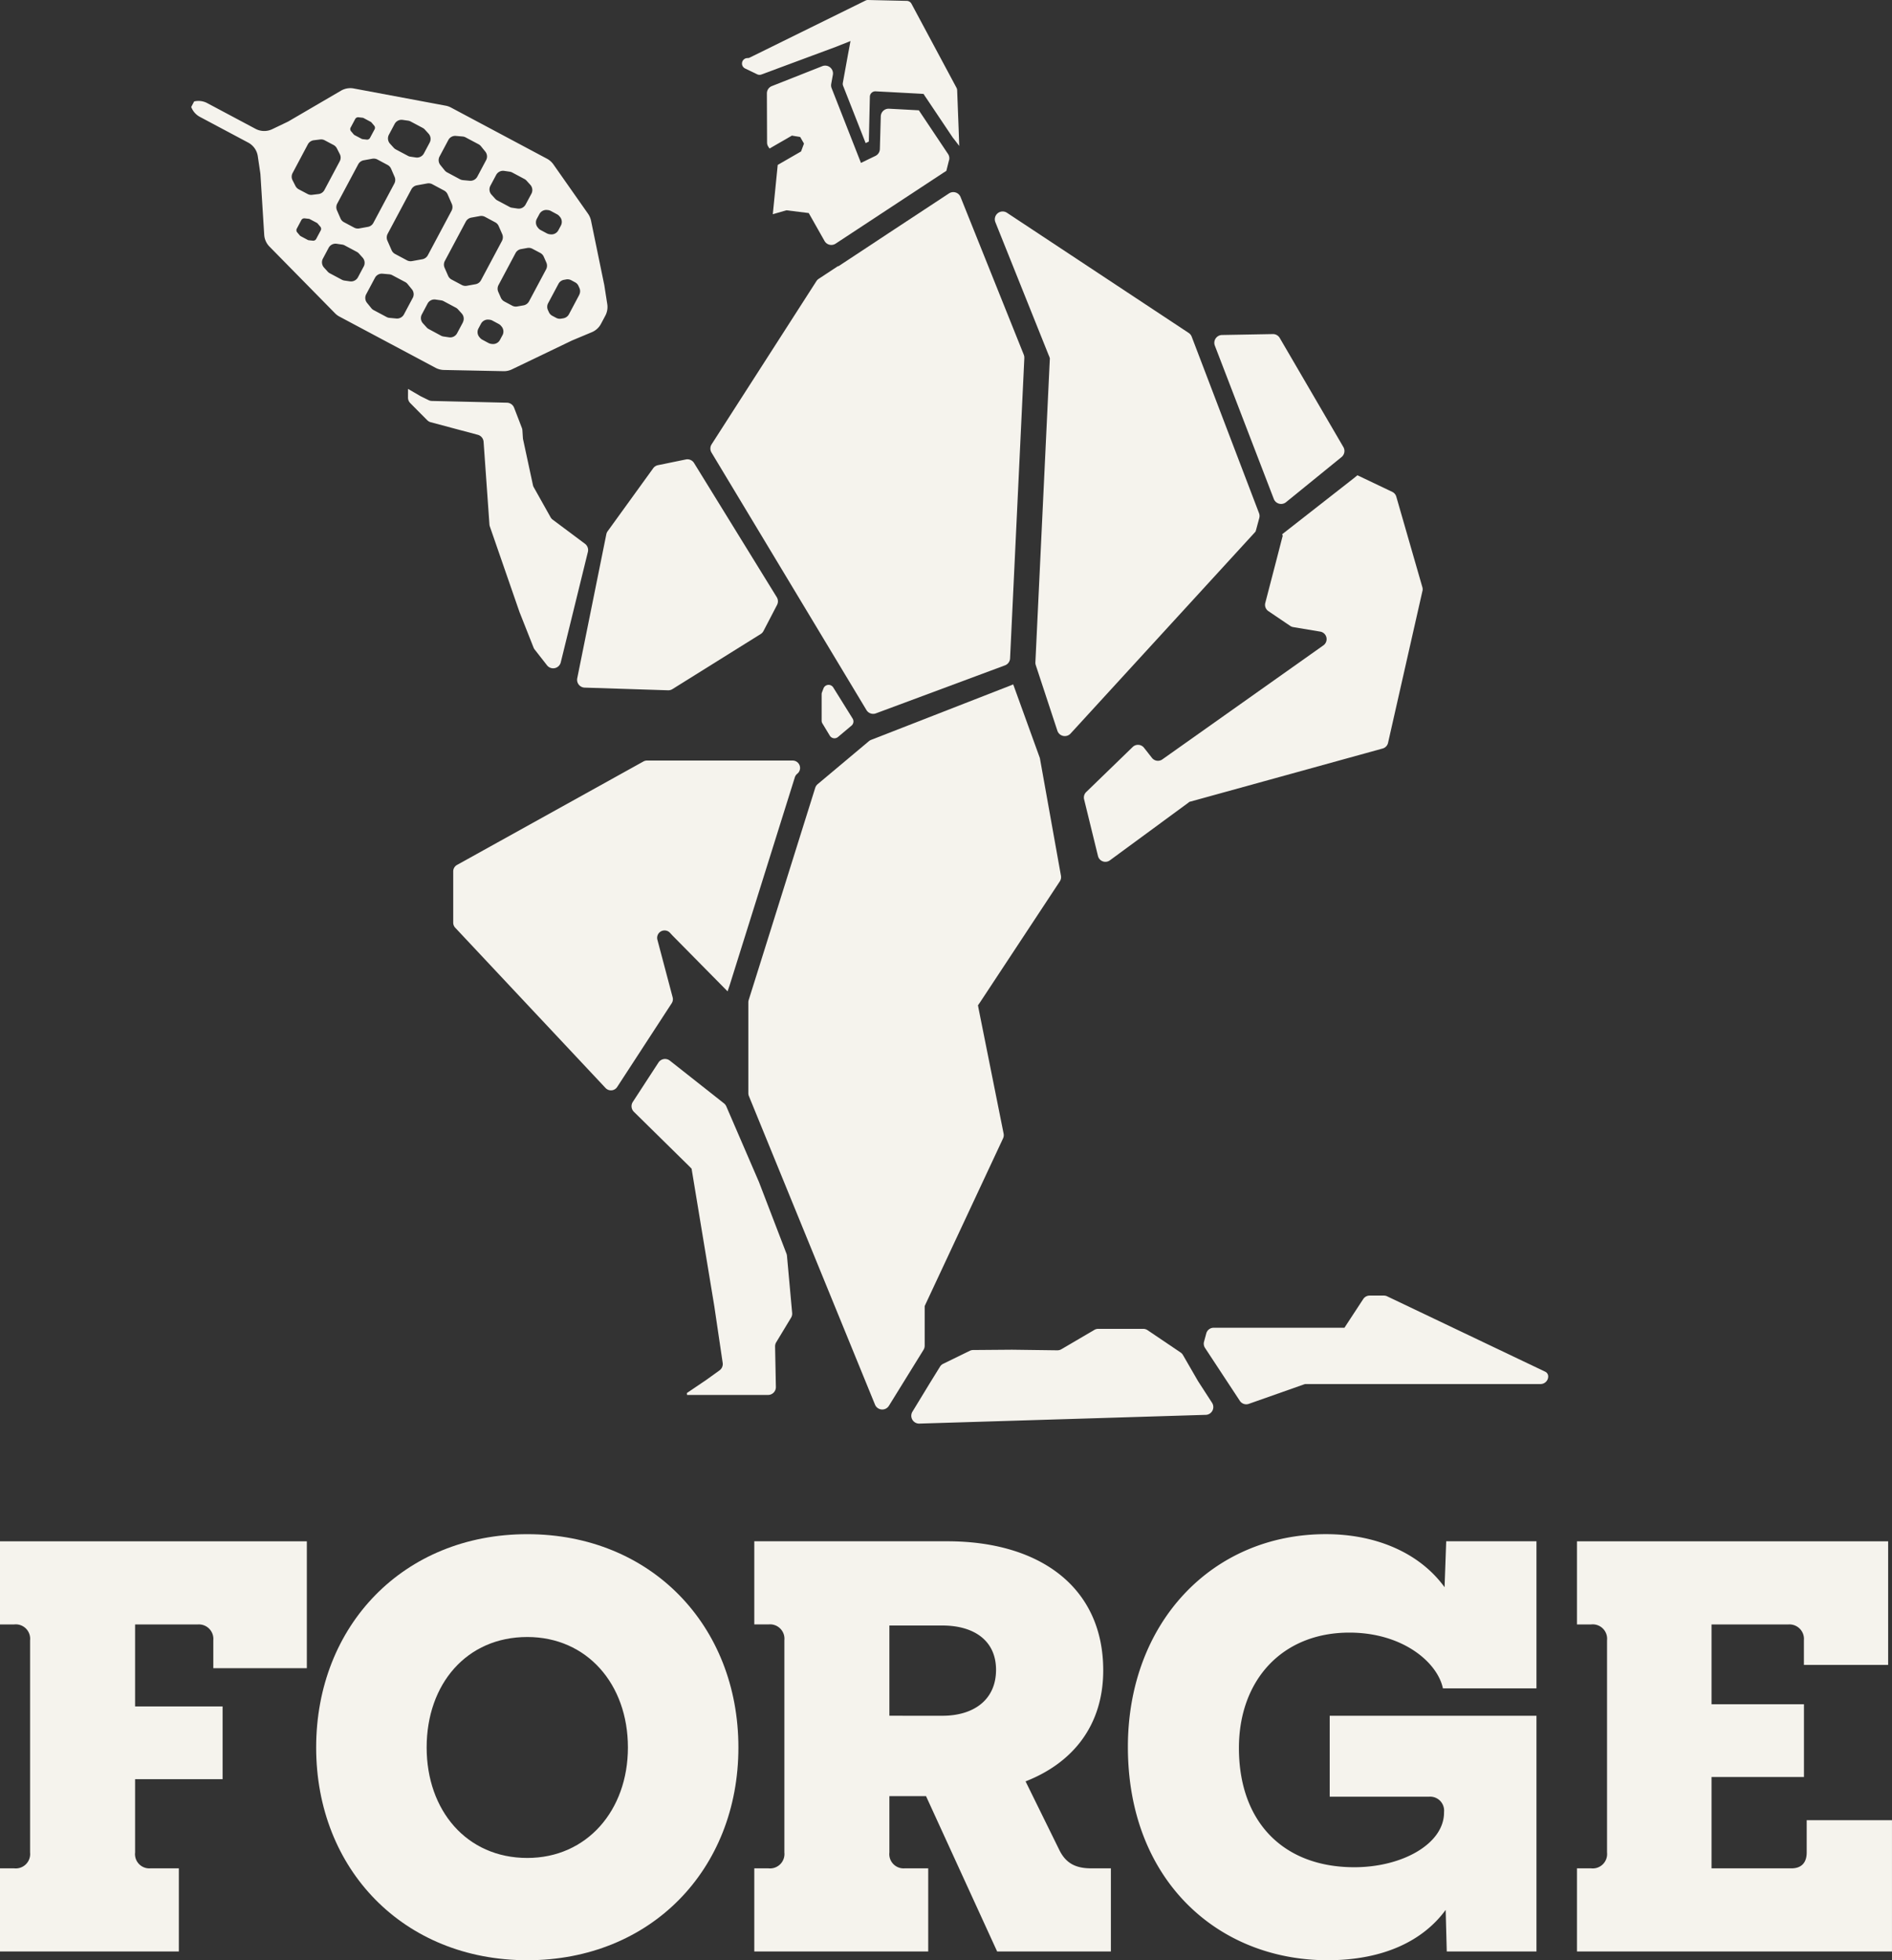<svg id="Group_909" data-name="Group 909" xmlns="http://www.w3.org/2000/svg" xmlns:xlink="http://www.w3.org/1999/xlink" width="411" height="425.845" viewBox="0 0 411 425.845">
  <rect x="0" y="0" width="411" height="425.845" fill="#333333" stroke="none"/>
  <defs>
    <clipPath id="clip-path">
      <rect id="Rectangle_1175" data-name="Rectangle 1175" width="411.001" height="425.845" fill="none"/>
    </clipPath>
  </defs>
  <g id="Group_908" data-name="Group 908" clip-path="url(#clip-path)">
    <path id="Path_1372" data-name="Path 1372" d="M124.342,62.6l-.647-4.146-2.888-14.026a4.152,4.152,0,0,0-.648-1.492l-7.522-10.716a4.073,4.073,0,0,0-1.4-1.237L90.381,19.864a4.109,4.109,0,0,0-1.149-.4L69.255,15.725a4.008,4.008,0,0,0-2.758.481L55.141,22.84a3.2,3.2,0,0,1-.306.16l-3.3,1.579a4.017,4.017,0,0,1-3.61-.088L37.426,18.9a4.037,4.037,0,0,0-2.83-.356l-.32.6-.313.6a4.039,4.039,0,0,0,1.87,2.147l10.506,5.595a4.012,4.012,0,0,1,2.081,2.947l.538,3.623c.015.109.029.225.037.334l.822,13.133a4.011,4.011,0,0,0,1.142,2.553L65.2,64.564a3.825,3.825,0,0,0,.975.727L87.034,76.408a4.04,4.04,0,0,0,1.805.472l12.964.262a4.02,4.02,0,0,0,1.819-.393l13.051-6.271,4.3-1.8a3.968,3.968,0,0,0,1.994-1.811l.451-.844.494-.931a4.026,4.026,0,0,0,.429-2.5m-15.3-18.551.546-1.018a1.7,1.7,0,0,1,1.673-.9l.2.022a1.644,1.644,0,0,1,.619.19l1.353.727a1.632,1.632,0,0,1,.5.407l.131.153a1.691,1.691,0,0,1,.2,1.885l-.547,1.019a1.694,1.694,0,0,1-1.673.894l-.2-.022a1.813,1.813,0,0,1-.619-.188l-1.36-.728a1.7,1.7,0,0,1-.5-.407l-.124-.153a1.691,1.691,0,0,1-.2-1.885M98.951,36.853,100.2,34.51a1.7,1.7,0,0,1,1.739-.881l1.2.175a1.673,1.673,0,0,1,.56.181l2.648,1.412a1.7,1.7,0,0,1,.459.357l.815.9a1.7,1.7,0,0,1,.24,1.935L106.6,40.934a1.69,1.69,0,0,1-1.738.879l-1.2-.175a1.494,1.494,0,0,1-.553-.181l-2.648-1.412A1.591,1.591,0,0,1,100,39.69l-.816-.9a1.7,1.7,0,0,1-.232-1.935M87.908,30.5l1.907-3.579a1.687,1.687,0,0,1,1.651-.888l1.484.131a1.641,1.641,0,0,1,.64.2l2.794,1.484a1.67,1.67,0,0,1,.517.429l.938,1.157a1.694,1.694,0,0,1,.182,1.863l-1.907,3.579a1.705,1.705,0,0,1-1.651.9l-1.484-.138a1.867,1.867,0,0,1-.641-.19L89.544,33.95a1.64,1.64,0,0,1-.516-.422l-.938-1.157a1.7,1.7,0,0,1-.182-1.87m.99,7.4a1.714,1.714,0,0,1,.757.816l.916,2.094a1.719,1.719,0,0,1-.059,1.478l-5.151,9.662a1.7,1.7,0,0,1-1.193.873l-2.248.407a1.706,1.706,0,0,1-1.1-.175L78.246,51.68a1.688,1.688,0,0,1-.756-.815l-.917-2.089a1.726,1.726,0,0,1,.059-1.476l5.151-9.662a1.694,1.694,0,0,1,1.194-.872l2.247-.409a1.693,1.693,0,0,1,1.1.168Zm-12-12.12,1.251-2.35a1.694,1.694,0,0,1,1.732-.881l1.193.168a1.883,1.883,0,0,1,.553.182l2.633,1.4a1.671,1.671,0,0,1,.459.363l.807.888a1.706,1.706,0,0,1,.232,1.935l-1.251,2.35a1.7,1.7,0,0,1-1.738.881l-1.186-.175a1.453,1.453,0,0,1-.553-.182l-2.633-1.4a1.739,1.739,0,0,1-.459-.363l-.807-.888A1.7,1.7,0,0,1,76.9,25.78m-8.309-1.564.99-1.854a.727.727,0,0,1,.72-.379l.866.1a.641.641,0,0,1,.262.08l1.5.8a.71.71,0,0,1,.212.175l.568.669a.714.714,0,0,1,.08.807L72.8,26.456a.718.718,0,0,1-.72.379l-.865-.1a.635.635,0,0,1-.262-.08l-1.5-.794a.684.684,0,0,1-.21-.174l-.568-.669a.733.733,0,0,1-.088-.809M70.237,32.2a1.7,1.7,0,0,1,1.193-.873l1.878-.341a1.713,1.713,0,0,1,1.106.175l2.2,1.178a1.683,1.683,0,0,1,.757.815l.763,1.754a1.691,1.691,0,0,1-.051,1.476l-4.554,8.541a1.667,1.667,0,0,1-1.193.866l-1.878.341a1.691,1.691,0,0,1-1.1-.174l-2.211-1.179a1.652,1.652,0,0,1-.757-.815l-.763-1.745a1.7,1.7,0,0,1,.05-1.478ZM55.97,35.659a1.675,1.675,0,0,1,.015-1.563L59.3,27.86a1.7,1.7,0,0,1,1.3-.887l1.375-.168a1.681,1.681,0,0,1,1,.188l1.92,1.019a1.737,1.737,0,0,1,.713.735l.625,1.229a1.689,1.689,0,0,1-.015,1.572L62.9,37.776a1.682,1.682,0,0,1-1.3.888l-1.375.168a1.649,1.649,0,0,1-1-.19l-1.928-1.019A1.766,1.766,0,0,1,56.6,36.9Zm6.126,10.9-.99,1.856a.726.726,0,0,1-.72.378L59.52,48.7a.666.666,0,0,1-.262-.08l-1.5-.8a.806.806,0,0,1-.212-.166l-.566-.67a.727.727,0,0,1-.081-.815l.982-1.848a.721.721,0,0,1,.72-.378l.866.094a.648.648,0,0,1,.262.081l1.5.793a.692.692,0,0,1,.212.175l.568.669a.731.731,0,0,1,.087.807m9.334,7.835-1.251,2.351a1.7,1.7,0,0,1-1.738.879l-1.186-.168a1.856,1.856,0,0,1-.56-.181l-2.626-1.4a1.625,1.625,0,0,1-.466-.364l-.8-.887a1.7,1.7,0,0,1-.24-1.935l1.251-2.351a1.7,1.7,0,0,1,1.738-.879l1.186.174a1.555,1.555,0,0,1,.56.182l2.626,1.4a1.759,1.759,0,0,1,.466.363l.8.888a1.7,1.7,0,0,1,.24,1.935m10.651,6.817-1.906,3.58a1.7,1.7,0,0,1-1.652.9l-1.476-.139a1.553,1.553,0,0,1-.647-.188l-2.794-1.491a1.554,1.554,0,0,1-.517-.422l-.938-1.157a1.706,1.706,0,0,1-.182-1.87l1.907-3.579a1.687,1.687,0,0,1,1.651-.888l1.484.131a1.691,1.691,0,0,1,.641.2l2.794,1.484a1.646,1.646,0,0,1,.516.429l.938,1.15a1.7,1.7,0,0,1,.182,1.869m10.884,5.333-1.251,2.344a1.687,1.687,0,0,1-1.739.879l-1.2-.175a1.633,1.633,0,0,1-.553-.181L85.573,68a1.6,1.6,0,0,1-.466-.357l-.815-.9A1.694,1.694,0,0,1,84.06,64.8L85.3,62.462a1.689,1.689,0,0,1,1.738-.881l1.208.175a1.7,1.7,0,0,1,.553.181l2.648,1.412a1.564,1.564,0,0,1,.457.357l.816.9a1.7,1.7,0,0,1,.24,1.935m.873-7.952a1.682,1.682,0,0,1-1.1-.175l-2.213-1.178a1.688,1.688,0,0,1-.756-.815l-.764-1.747a1.7,1.7,0,0,1,.051-1.476l4.554-8.541a1.7,1.7,0,0,1,1.194-.873l1.876-.341a1.718,1.718,0,0,1,1.106.174L99.992,44.8a1.686,1.686,0,0,1,.756.815l.772,1.754a1.726,1.726,0,0,1-.059,1.476l-4.554,8.541a1.669,1.669,0,0,1-1.194.866Zm7.747,10.731-.546,1.019a1.7,1.7,0,0,1-1.673.9l-.2-.022a1.889,1.889,0,0,1-.619-.19L97.191,70.3a1.684,1.684,0,0,1-.5-.407l-.131-.153a1.686,1.686,0,0,1-.2-1.884l.546-1.019a1.7,1.7,0,0,1,1.673-.894l.2.021a1.673,1.673,0,0,1,.612.19l1.36.728a1.684,1.684,0,0,1,.5.407l.131.153a1.7,1.7,0,0,1,.2,1.884m9.465-14.295-3.7,6.94a1.72,1.72,0,0,1-1.2.873l-1.369.24a1.684,1.684,0,0,1-1.1-.175L101.978,62a1.721,1.721,0,0,1-.756-.815l-.56-1.273a1.7,1.7,0,0,1,.05-1.478l3.7-6.947a1.667,1.667,0,0,1,1.193-.866l1.376-.247a1.678,1.678,0,0,1,1.091.175l1.716.909a1.717,1.717,0,0,1,.757.815l.56,1.273a1.686,1.686,0,0,1-.059,1.485m7.2,5.543-2.233,4.205a1.722,1.722,0,0,1-1.207.873l-.481.079a1.669,1.669,0,0,1-1.091-.175l-.837-.443a1.716,1.716,0,0,1-.75-.809l-.2-.444a1.679,1.679,0,0,1,.05-1.491l2.241-4.2a1.678,1.678,0,0,1,1.2-.873l.479-.087a1.724,1.724,0,0,1,1.091.175l.837.451a1.644,1.644,0,0,1,.75.807l.2.444a1.692,1.692,0,0,1-.059,1.484" transform="translate(7.579 3.494)" fill="#f5f3ed"/>
    <path id="Path_1373" data-name="Path 1373" d="M266.043,109.544l-7.472,33a1.653,1.653,0,0,1-1.174,1.23l-41.651,11.5-.308.073-.273.218-17.018,12.5a1.656,1.656,0,0,1-2.588-.942l-3.014-12.31a1.66,1.66,0,0,1,.456-1.584l10.1-9.79a1.656,1.656,0,0,1,2.456.168l1.7,2.163.011.015a1.655,1.655,0,0,0,2.275.349l34.75-24.606.236-.168a1.656,1.656,0,0,0-.694-2.984l-.251-.042-5.613-.938a1.656,1.656,0,0,1-.656-.262l-4.738-3.207a1.654,1.654,0,0,1-.674-1.788l2.644-10.172.944-3.666.2-.744v-.018l-.127-.308,15.5-12.123.854-.689h.018l7.547,3.6a1.655,1.655,0,0,1,.879,1.037l5.664,19.669a1.666,1.666,0,0,1,.023.824" transform="translate(42.955 18.837)" fill="#f5f3ed"/>
    <path id="Path_1374" data-name="Path 1374" d="M194.365,70.147l-3.1,65.272a1.7,1.7,0,0,1-1.1,1.509L162.113,147.36a1.7,1.7,0,0,1-2.045-.716L126.407,90.7a1.7,1.7,0,0,1,.026-1.791L149.2,53.454a1.69,1.69,0,0,1,.5-.5l4.217-2.778.037.068,6.115-4.03,4.791-3.167L178,34.4a1.7,1.7,0,0,1,2.507.785l13.733,34.251a1.706,1.706,0,0,1,.12.712" transform="translate(28.153 7.614)" fill="#f5f3ed"/>
    <path id="Path_1375" data-name="Path 1375" d="M234.081,103.112a1.7,1.7,0,0,1,.051,1.043l-.637,2.359-.163.57-.291.329-39.906,43.571a1.7,1.7,0,0,1-2.863-.615l-4.693-14.251a1.705,1.705,0,0,1-.083-.612l3.142-66.066-.091-.225v-.051l-.144-.329L176.8,39.884a1.7,1.7,0,0,1,2.51-2.046L218.8,63.951a1.692,1.692,0,0,1,.649.81L233.8,102.38Z" transform="translate(39.423 8.379)" fill="#f5f3ed"/>
    <path id="Path_1376" data-name="Path 1376" d="M196.233,137.554l4.582,25.57a1.689,1.689,0,0,1-.254,1.233l-17.319,26.262-.454.653.146.78,5.425,27.09a1.69,1.69,0,0,1-.127,1.051l-16.857,36.06-.163.363v8.609a1.706,1.706,0,0,1-.253.893l-7.521,12.162a1.7,1.7,0,0,1-3.013-.251L133.031,211a1.68,1.68,0,0,1-.126-.64V190.624a1.711,1.711,0,0,1,.078-.508l2.118-6.737,12.335-39.357a1.714,1.714,0,0,1,.527-.793l4.594-3.854,6.535-5.482a1.755,1.755,0,0,1,.473-.283l30.3-11.819.58-.236Z" transform="translate(29.657 27.125)" fill="#f5f3ed"/>
    <path id="Path_1377" data-name="Path 1377" d="M152.412,130.493l-2.938,2.471a1.188,1.188,0,0,1-1.782-.295l-1.6-2.647a1.192,1.192,0,0,1-.171-.614V123.68a1.177,1.177,0,0,1,.079-.424l.327-.855a1.189,1.189,0,0,1,2.118-.2l4.208,6.758a1.187,1.187,0,0,1-.243,1.537" transform="translate(32.562 27.143)" fill="#f5f3ed"/>
    <path id="Path_1378" data-name="Path 1378" d="M155.234,137.944h0a1.607,1.607,0,0,0-.53.774l-14.185,45.247-.429,1.257-11.946-12.108-.565-.61a1.609,1.609,0,0,0-2.734,1.507l.214.809,3.1,11.7a1.609,1.609,0,0,1-.208,1.289L116.106,206a1.608,1.608,0,0,1-2.521.223L80.927,171.4a1.609,1.609,0,0,1-.435-1.1V159.163a1.608,1.608,0,0,1,.828-1.407l40.49-22.474a1.6,1.6,0,0,1,.78-.2h31.638a1.609,1.609,0,0,1,1.005,2.865" transform="translate(17.962 30.142)" fill="#f5f3ed"/>
    <path id="Path_1379" data-name="Path 1379" d="M225.81,254.7l-62.219,1.9a1.7,1.7,0,0,1-1.5-2.577l3.727-6.123,2.262-3.662a1.7,1.7,0,0,1,.7-.632l5.77-2.818a1.724,1.724,0,0,1,.731-.171l8.447-.067,9.835.13a1.7,1.7,0,0,0,.881-.232l7.163-4.2a1.707,1.707,0,0,1,.859-.232h9.756a1.693,1.693,0,0,1,.949.291l7.171,4.841a1.7,1.7,0,0,1,.52.558l3.279,5.68,3.043,4.7a1.7,1.7,0,0,1-1.371,2.619" transform="translate(36.114 52.666)" fill="#f5f3ed"/>
    <path id="Path_1380" data-name="Path 1380" d="M125.208,211.926l-.435-.454-12.107-11.917a1.7,1.7,0,0,1-.231-2.134l5.579-8.568a1.7,1.7,0,0,1,2.472-.406l11.759,9.281a1.7,1.7,0,0,1,.506.659l7.083,16.407,5.986,15.59a1.746,1.746,0,0,1,.105.455l1.128,12.422a1.691,1.691,0,0,1-.237,1.03l-3.227,5.34a1.709,1.709,0,0,0-.245.911l.172,8.8a1.7,1.7,0,0,1-1.7,1.73h-17.6l-.038-.412,4.25-2.877,2.847-2.052a1.694,1.694,0,0,0,.686-1.624l-1.818-12.3Z" transform="translate(25.028 41.97)" fill="#f5f3ed"/>
    <path id="Path_1381" data-name="Path 1381" d="M288.611,247.665h0a1.661,1.661,0,0,1-1.661,1.661H235.806l-.291.091-11.948,4.214a1.661,1.661,0,0,1-1.94-.654l-7.566-11.5a1.661,1.661,0,0,1-.216-1.347l.489-1.807a1.66,1.66,0,0,1,1.6-1.227h28.415l.544-.835,3.537-5.4a1.661,1.661,0,0,1,1.389-.751h3.095a1.658,1.658,0,0,1,.714.161l34.334,16.374a1.13,1.13,0,0,1,.645,1.02" transform="translate(47.706 51.348)" fill="#f5f3ed"/>
    <path id="Path_1382" data-name="Path 1382" d="M243.3,86.054l-12.063,9.807a1.7,1.7,0,0,1-2.653-.707L215.776,61.841a1.7,1.7,0,0,1,1.552-2.306l11.044-.2a1.7,1.7,0,0,1,1.5.842L243.7,83.883a1.7,1.7,0,0,1-.4,2.171" transform="translate(48.124 13.24)" fill="#f5f3ed"/>
    <path id="Path_1383" data-name="Path 1383" d="M126.117,81.61l-6.058,1.243a1.7,1.7,0,0,0-1.034.667L109.132,97.2a1.674,1.674,0,0,0-.289.658l-6.319,31.289a1.7,1.7,0,0,0,1.608,2.03l18.121.582a1.689,1.689,0,0,0,.953-.257l19.168-11.965a1.7,1.7,0,0,0,.607-.657l2.949-5.672a1.7,1.7,0,0,0-.061-1.673L127.9,82.382a1.7,1.7,0,0,0-1.785-.772" transform="translate(22.87 18.203)" fill="#f5f3ed"/>
    <path id="Path_1384" data-name="Path 1384" d="M75.219,70.673l1.728.846a1.687,1.687,0,0,0,.707.172l16.311.38a1.7,1.7,0,0,1,1.542,1.085l1.038,2.688.659,1.723a1.725,1.725,0,0,1,.108.5l.109,1.688a1.709,1.709,0,0,0,.034.248L99.6,89.968a1.724,1.724,0,0,0,.179.472l3.65,6.51a1.689,1.689,0,0,0,.464.53l7.014,5.24a1.7,1.7,0,0,1,.632,1.764l-5.893,24a1.7,1.7,0,0,1-2.983.641l-2.687-3.437a1.708,1.708,0,0,1-.241-.421l-3.055-7.721L90.241,98.956a1.712,1.712,0,0,1-.089-.435L88.881,80.564a1.7,1.7,0,0,0-1.255-1.519L77.405,76.318a1.69,1.69,0,0,1-.763-.442l-1.517-1.52-2.176-2.2a1.69,1.69,0,0,1-.489-1.2l.011-1.881Z" transform="translate(16.169 15.413)" fill="#f5f3ed"/>
    <path id="Path_1385" data-name="Path 1385" d="M178.177,30.666l-.619-.789-5.847-8.719-.141-.2-.35-.552-.905-.057-6.4-.345-2.466-.128-.646-.034A1.188,1.188,0,0,0,159.555,21l-.221,9.753-.7.329-4.888-12.433a1.177,1.177,0,0,1-.062-.646l1.06-5.85.6-3.217V8.916l-3.058,1.219L136,16.184a1.187,1.187,0,0,1-.93-.044l-2.621-1.266a1.188,1.188,0,0,1,.494-2.257l.345-.029.33-.155L158.609.122A1.171,1.171,0,0,1,159.162,0l8.413.191a1.186,1.186,0,0,1,1.02.626l9.781,18.258a1.188,1.188,0,0,1,.141.515l.33,8.628.121,3.487Z" transform="translate(29.406 0)" fill="#f5f3ed"/>
    <path id="Path_1386" data-name="Path 1386" d="M175.765,32.2l-.575,2.3-.072.059-.568.363-23.42,15.409a1.691,1.691,0,0,1-2.407-.582L145.8,44.585l-.51-.9-4.852-.6-2.954.851,1.069-10.709,5.071-2.925.634-1.71-.822-1.426-1.8-.306-4.86,2.808-.254-.378a1.683,1.683,0,0,1-.284-.925L136.2,17.689a1.7,1.7,0,0,1,1.078-1.586l10.956-4.329a1.7,1.7,0,0,1,2.3,1.878l-.364,2a1.707,1.707,0,0,0,.1.916l5.768,14.7.6,1.522,1.528-.742,1.616-.779a1.709,1.709,0,0,0,.96-1.476l.2-7.13a1.7,1.7,0,0,1,1.783-1.644l.144.007,1.811.094,4.17.226.363.021,6.337,9.481a1.68,1.68,0,0,1,.232,1.353" transform="translate(30.391 2.6)" fill="#f5f3ed"/>
    <path id="Path_1387" data-name="Path 1387" d="M0,344.8H3.088a3.129,3.129,0,0,0,3.447-3.446v-46.1a3.129,3.129,0,0,0-3.447-3.444H0V273.748H66.654v27.565H46.338v-6.059a3.152,3.152,0,0,0-3.327-3.444H29.347V309.63h19.01v15.8H29.347v15.922a3.1,3.1,0,0,0,3.327,3.446h6.178v18.06H0Z" transform="translate(0 61.086)" fill="#f5f3ed"/>
    <path id="Path_1388" data-name="Path 1388" d="M56.15,318.823c0-26.495,19.01-46.338,45.862-46.338s45.862,19.843,45.862,46.338-19.01,46.218-45.862,46.218S56.15,345.319,56.15,318.823m67.723,0c0-13.782-8.911-24-21.861-24-13.188,0-21.861,10.218-21.861,24,0,13.664,8.673,24,21.861,24,12.951,0,21.861-10.337,21.861-24" transform="translate(12.53 60.804)" fill="#f5f3ed"/>
    <path id="Path_1389" data-name="Path 1389" d="M133.962,344.8h3.088a3.13,3.13,0,0,0,3.447-3.447v-46.1a3.13,3.13,0,0,0-3.447-3.446h-3.088v-18.06H175.9c20.079,0,33.862,9.981,33.862,28.039,0,11.882-6.535,20.08-16.871,24.119l7.366,14.971c1.425,2.852,3.564,3.921,6.891,3.921h4.277v18.059H186.715l-15.446-33.743h-7.96v12.238a3.1,3.1,0,0,0,3.327,3.447h5.109v18.059H133.962Zm40.871-33.15c6.773,0,11.644-3.446,11.644-9.98,0-6.417-4.872-9.624-11.644-9.624H163.309v19.6Z" transform="translate(29.893 61.086)" fill="#f5f3ed"/>
    <path id="Path_1390" data-name="Path 1390" d="M200.313,318.7c0-26.972,18.3-46.219,43.011-46.219,11.047,0,20.435,4.159,25.781,11.526l.356-9.981h19.606v31.961H268.748c-1.188-5.7-8.791-12.119-20.315-12.119-14.614,0-24,10.336-24,25.07,0,16.04,9.625,25.9,25.07,25.9,10.457,0,19.486-5.109,19.486-11.882v-.119a3.029,3.029,0,0,0-3.208-3.327H244.154V311.931h44.913V363.14H269.581l-.237-9.031c-4.873,6.655-13.428,10.931-25.664,10.931-23.763,0-43.367-17.347-43.367-46.336" transform="translate(44.699 60.804)" fill="#f5f3ed"/>
    <path id="Path_1391" data-name="Path 1391" d="M280.067,344.8h3.089a3.129,3.129,0,0,0,3.447-3.446v-46.1a3.129,3.129,0,0,0-3.447-3.444h-3.089V273.748h67.6V300.6h-18.3v-5.346a3.152,3.152,0,0,0-3.327-3.444H309.3v17.345h20.08v15.8H309.3V344.8h17.347c2.258,0,3.327-1.306,3.327-3.446v-7.011H348.5v28.516H280.067Z" transform="translate(62.496 61.086)" fill="#f5f3ed"/>
  </g>
</svg>
